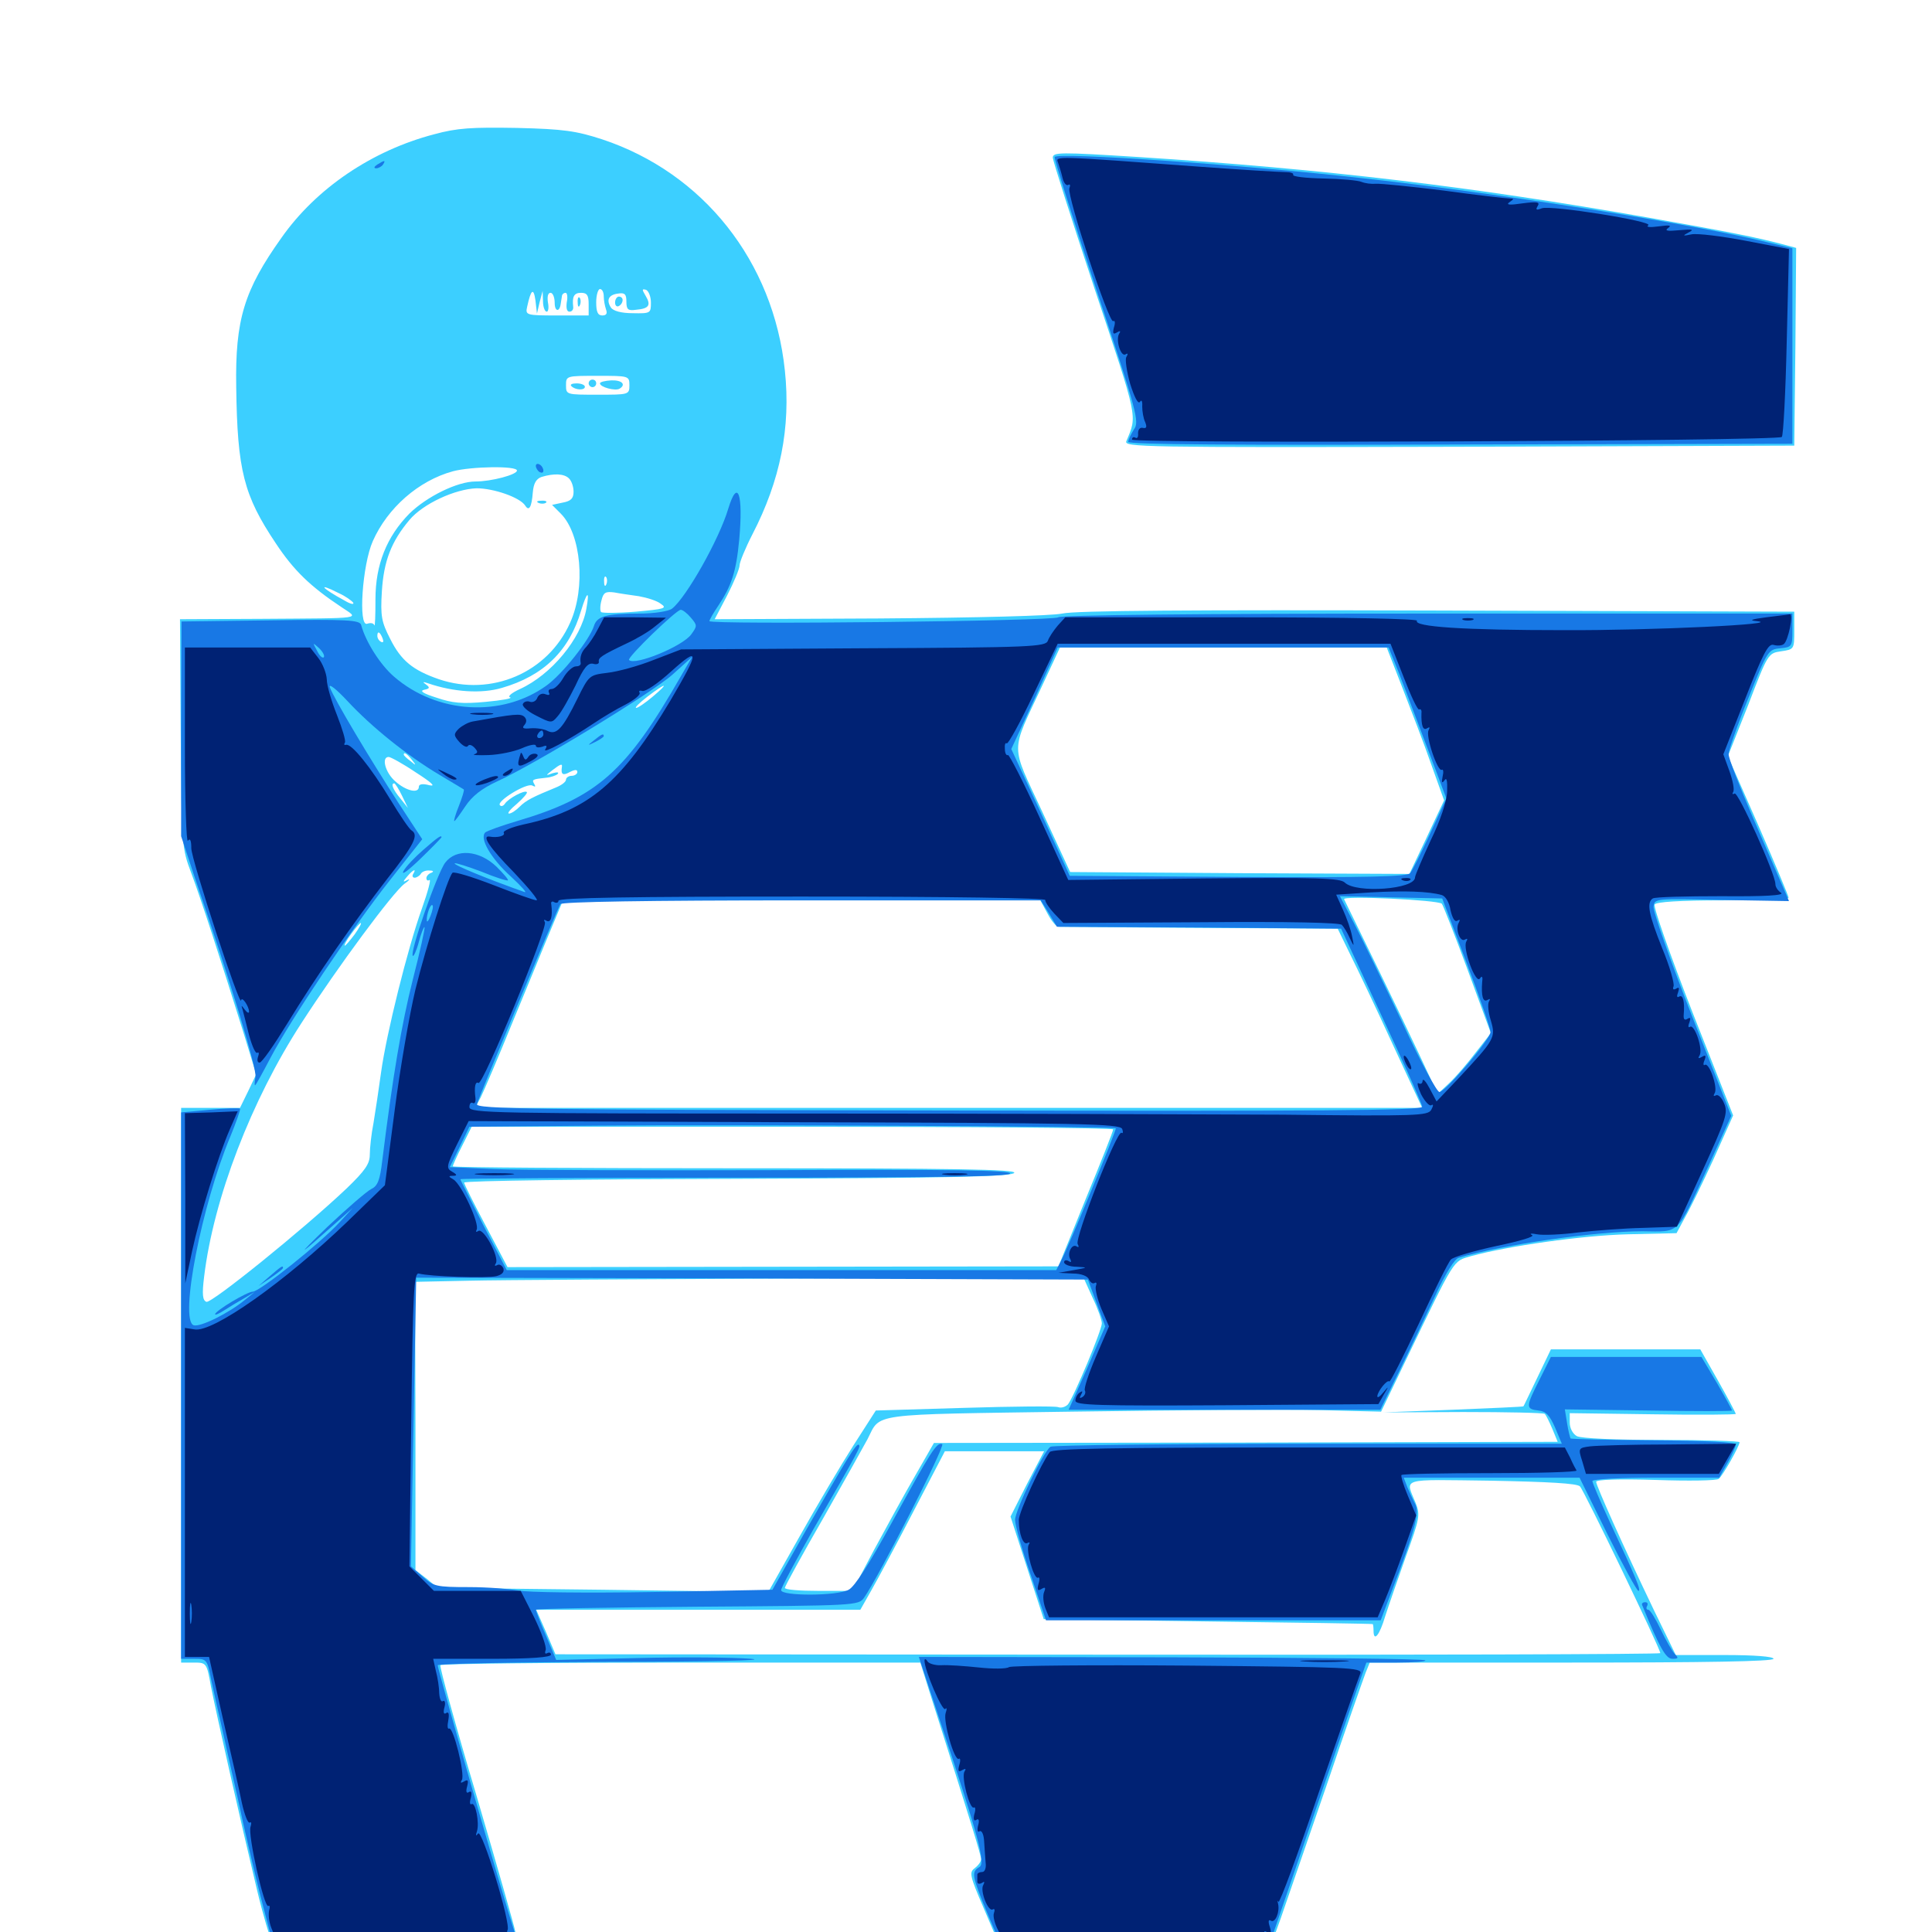 <svg xmlns="http://www.w3.org/2000/svg" viewBox="0 -1000 1000 1000">
	<path fill="#3ccfff" d="M224.609 -930.469C192.578 -922.07 163.672 -902.539 145.703 -876.953C126.367 -849.805 121.68 -834.57 122.266 -799.609C122.852 -756.445 126.172 -743.555 142.773 -718.75C151.953 -704.883 160.547 -696.484 176.758 -685.742C185.938 -679.492 189.844 -680.078 134.961 -679.688L93.164 -679.492L93.555 -620.312C93.945 -562.305 94.141 -560.938 99.023 -548.047C103.906 -534.961 113.867 -504.492 126.172 -465.039L132.617 -443.945L128.516 -435.352L124.219 -426.562H108.984H93.75V-283.008V-139.453H100.391C106.836 -139.453 107.031 -139.258 109.18 -127.148C111.914 -113.281 124.219 -58.594 133.008 -21.875C136.328 -8.008 139.844 3.516 140.625 4.102C141.602 4.688 170.508 5.273 205.078 5.664L267.969 6.055L266.797 0.195C266.211 -3.125 257.031 -35.156 246.484 -71.094C235.742 -107.031 227.539 -137.109 227.93 -138.086C228.32 -138.867 284.375 -139.453 352.539 -139.453H476.367L481.445 -123.242C502.734 -56.25 507.812 -39.648 507.812 -37.695C507.812 -36.328 506.25 -34.375 504.492 -33.008C501.562 -30.859 501.953 -29.102 509.18 -12.305L516.992 6.055L587.5 6.641L657.812 7.031L662.891 -7.031C665.625 -14.844 676.172 -45.508 686.328 -75C696.289 -104.492 705.664 -131.055 706.836 -134.18L708.984 -139.453H813.477C881.836 -139.453 917.969 -140.039 917.969 -141.406C917.969 -142.578 908.203 -143.359 892.578 -143.359H867.383L856.25 -166.211C840.039 -200 826.172 -231.055 826.172 -233.008C826.172 -234.18 838.086 -234.57 857.031 -233.984C873.828 -233.398 888.672 -233.594 889.648 -234.57C891.797 -236.328 900.391 -251.562 900.391 -253.516C900.391 -254.102 882.227 -254.688 860.156 -254.688C836.328 -254.688 818.555 -255.469 816.211 -256.641C814.062 -257.812 812.5 -260.742 812.5 -263.672V-268.555L855.469 -267.969C879.102 -267.578 898.438 -267.773 898.438 -268.164C898.438 -268.555 894.336 -276.367 889.258 -285.352L880.078 -301.562H841.406H802.734L795.703 -286.914C791.797 -278.906 788.672 -272.07 788.477 -272.07C788.281 -271.875 771.875 -271.094 751.953 -270.312L715.82 -268.945L757.227 -269.141C780.078 -269.141 799.023 -268.75 799.609 -268.164C800.195 -267.578 801.953 -264.062 803.516 -260.352L806.25 -253.711L644.922 -253.32L483.398 -253.125L473.438 -235.742C467.969 -226.367 458.594 -209.18 452.344 -197.656L441.211 -176.562H423.633C414.062 -176.562 406.25 -177.148 406.25 -178.125C406.25 -178.906 415.234 -195.312 426.367 -214.648C437.305 -233.984 447.461 -252.148 449.023 -255.078C456.055 -268.75 448.438 -267.773 555.078 -269.336C608.008 -270.117 665.625 -270.508 683.203 -270.117L714.844 -269.336L727.539 -295.703C753.516 -349.609 751.953 -347.07 761.328 -349.805C780.469 -355.078 818.945 -360.547 842.578 -361.133L867.773 -361.719L872.07 -369.727C874.609 -374.023 881.25 -387.695 886.914 -400L897.07 -422.656L875.977 -476.172C864.453 -505.664 855.664 -530.664 856.445 -531.836C857.227 -533.203 869.531 -533.984 891.797 -533.984C910.547 -533.984 925.781 -534.57 925.781 -535.352C925.781 -536.133 918.75 -552.93 910.156 -572.656L894.336 -608.594L904.883 -635.156C915.039 -661.719 915.234 -661.914 921.875 -662.891C928.711 -663.867 928.711 -664.062 928.711 -673.633V-683.398L744.141 -683.984C617.383 -684.375 556.445 -683.984 549.805 -682.422C543.945 -681.25 506.836 -680.273 455.078 -679.883L369.922 -679.492L376.367 -691.797C379.883 -698.633 382.812 -705.664 382.812 -707.422C382.812 -708.984 385.742 -716.211 389.453 -723.438C403.906 -751.367 409.375 -778.711 406.25 -808.203C400.391 -864.648 364.062 -910.547 311.523 -927.93C298.242 -932.227 291.797 -933.203 267.578 -933.789C244.141 -934.18 236.719 -933.789 224.609 -930.469ZM279.297 -843.555L280.859 -849.414L281.055 -844.141C281.055 -841.016 282.031 -838.672 283.008 -838.672C283.789 -838.672 284.18 -840.82 283.594 -843.555C283.203 -846.484 283.594 -848.438 284.961 -848.438C286.133 -848.438 287.109 -846.094 287.109 -843.164C287.109 -838.672 289.648 -838.281 290.234 -842.773C290.43 -843.75 290.625 -845.508 290.82 -846.484C290.82 -847.656 291.797 -848.438 292.773 -848.438C293.555 -848.438 293.945 -846.289 293.359 -843.555C292.969 -840.625 293.359 -838.672 294.727 -838.672C296.094 -838.672 296.875 -839.844 296.68 -841.211C296.094 -846.484 297.07 -848.438 300.781 -848.438C303.906 -848.438 304.688 -847.07 304.688 -842.578V-836.719H288.281C272.266 -836.719 271.875 -836.914 272.852 -841.211C274.805 -850.195 276.172 -851.367 277.148 -844.531L277.93 -837.695ZM312.5 -846.68C312.5 -844.531 313.086 -841.602 313.672 -839.844C314.453 -837.695 313.867 -836.719 311.719 -836.719C309.375 -836.719 308.594 -838.672 308.594 -843.555C308.594 -847.266 309.57 -850.391 310.547 -850.391C311.719 -850.391 312.5 -848.633 312.5 -846.68ZM336.914 -843.359C336.914 -837.891 336.719 -837.695 327.539 -837.891C321.484 -837.891 317.383 -839.062 316.211 -840.82C313.672 -844.727 315.039 -847.461 319.922 -848.047C323.438 -848.633 324.219 -847.656 324.219 -843.945C324.219 -839.844 325 -839.062 329.102 -839.648C335.938 -840.234 337.109 -841.992 334.18 -846.875C332.227 -850.195 332.227 -850.586 334.375 -850C335.742 -849.414 336.914 -846.484 336.914 -843.359ZM267.969 -841.602C266.797 -847.656 264.453 -849.414 262.891 -845.312C260.742 -839.844 261.719 -836.719 265.43 -836.719C268.164 -836.719 268.75 -837.891 267.969 -841.602ZM331.836 -842.773C332.812 -846.094 328.906 -849.219 327.148 -846.484C326.367 -845.117 326.953 -843.359 328.32 -842.383C329.883 -841.406 331.25 -841.602 331.836 -842.773ZM325.781 -800.586C325.781 -795.703 325.391 -795.703 309.375 -795.703C293.164 -795.703 292.969 -795.703 292.969 -800.586C292.969 -805.469 293.164 -805.469 309.375 -805.469C325.391 -805.469 325.781 -805.469 325.781 -800.586ZM267.578 -756.445C267.578 -754.297 254.297 -750.781 246.094 -750.781C236.719 -750.781 220.898 -742.969 211.914 -734.18C200.195 -722.266 194.336 -707.812 194.336 -689.844C194.336 -681.445 194.141 -675.391 193.75 -676.367C193.359 -677.539 191.797 -677.734 190.039 -677.148C185.352 -675.391 187.5 -707.617 192.969 -719.922C200.586 -737.109 216.602 -751.172 234.375 -756.055C243.945 -758.594 267.578 -758.984 267.578 -756.445ZM294.531 -752.344C295.898 -750.977 296.875 -748.047 296.875 -745.508C296.875 -741.992 295.508 -740.625 291.211 -739.844L285.742 -738.672L290.234 -734.18C300.781 -723.633 303.32 -695.898 295.117 -677.734C283.594 -651.758 254.297 -639.258 227.148 -648.438C213.672 -653.125 207.617 -658.008 201.953 -669.336C197.461 -678.125 196.875 -681.055 197.656 -693.945C198.633 -709.57 202.539 -719.727 211.914 -730.859C218.945 -739.258 235.547 -746.875 246.68 -747.266C255.469 -747.266 269.141 -742.578 271.875 -738.281C273.828 -735.156 275.195 -737.5 275.781 -745.117C276.172 -749.805 277.539 -752.148 280.273 -753.125C286.719 -755.078 291.992 -754.883 294.531 -752.344ZM313.867 -697.656C313.281 -696.094 312.695 -696.68 312.695 -698.828C312.5 -700.977 313.086 -702.148 313.672 -701.367C314.258 -700.781 314.453 -699.023 313.867 -697.656ZM175.391 -692.969C178.906 -691.406 182.031 -689.062 182.812 -688.086C183.398 -686.914 181.445 -687.305 178.516 -689.062C166.211 -695.703 163.867 -698.828 175.391 -692.969ZM330.664 -691.406C334.961 -690.625 340.039 -689.062 341.992 -687.5C345.508 -685.156 344.141 -684.766 329.102 -683.398C319.727 -682.617 311.719 -682.617 311.133 -683.203C310.547 -683.789 310.547 -686.523 311.328 -689.258C312.305 -693.359 313.477 -693.945 317.969 -693.359C320.898 -692.773 326.562 -691.992 330.664 -691.406ZM303.516 -684.961C300.781 -669.336 285.352 -650.781 269.141 -643.359C264.844 -641.406 262.5 -639.453 264.062 -639.062C265.43 -638.477 259.766 -637.5 251.367 -636.719C239.062 -635.547 233.984 -636.133 225.977 -638.867C219.141 -641.016 216.992 -642.383 219.531 -642.969C222.461 -643.555 222.656 -644.141 220.508 -645.703C218.555 -647.07 218.75 -647.266 221.68 -646.289C234.766 -641.797 249.219 -640.82 259.766 -643.945C281.445 -650.195 294.727 -663.281 300.781 -683.984C303.906 -694.141 305.273 -694.727 303.516 -684.961ZM198.047 -669.531C198.633 -667.969 198.438 -667.188 197.266 -667.773C196.094 -668.359 195.312 -669.727 195.312 -670.898C195.312 -673.633 196.68 -673.047 198.047 -669.531ZM725.977 -643.75C730.469 -632.227 737.305 -614.453 740.82 -604.297L747.461 -585.742L738.477 -566.602L729.492 -547.656L641.602 -548.047L553.906 -548.633L539.453 -579.883C522.852 -615.625 522.852 -609.57 539.258 -644.727L548.633 -664.844H633.203H717.773ZM337.891 -639.453C334.18 -636.328 330.273 -633.594 329.297 -633.594C328.32 -633.594 330.859 -636.133 335.156 -639.453C344.922 -646.875 346.68 -646.875 337.891 -639.453ZM213.086 -606.836C215.625 -603.711 215.43 -603.516 212.5 -606.055C210.547 -607.422 208.984 -608.984 208.984 -609.375C208.984 -610.938 210.547 -609.961 213.086 -606.836ZM215.234 -600.195C223.438 -594.922 225.781 -592.773 222.266 -593.555C218.75 -594.531 216.797 -594.141 216.797 -592.773C216.797 -589.062 210.156 -590.625 204.688 -595.508C199.414 -600 197.266 -608.203 201.172 -608.203C202.148 -608.203 208.594 -604.688 215.234 -600.195ZM283.203 -605.469C283.203 -605.859 282.422 -606.25 281.25 -606.25C280.273 -606.25 279.297 -605.273 279.297 -604.102C279.297 -603.125 280.273 -602.734 281.25 -603.32C282.422 -603.906 283.203 -604.883 283.203 -605.469ZM273.633 -600.391C279.688 -605.273 277.93 -605.273 270.508 -600.391C267.383 -598.242 265.625 -596.484 266.797 -596.484C268.164 -596.484 271.094 -598.242 273.633 -600.391ZM290.82 -602.93C290.234 -599.023 291.406 -598.438 294.922 -600.391C297.656 -601.758 298.828 -601.758 298.828 -600.391C298.828 -599.414 297.461 -598.438 295.898 -598.438C294.336 -598.438 292.969 -597.461 292.969 -596.484C292.969 -595.312 290.625 -593.555 287.695 -592.383C275.781 -587.5 272.266 -585.742 268.945 -582.422C266.992 -580.469 264.648 -578.906 263.477 -578.906C262.305 -578.906 264.258 -581.25 267.578 -583.984C270.898 -586.914 273.242 -589.648 272.656 -590.039C271.484 -591.211 263.086 -586.719 261.328 -583.984C260.547 -582.812 259.375 -582.422 258.789 -583.203C256.641 -585.156 272.852 -595.117 275.586 -593.359C277.148 -592.578 277.344 -592.773 276.562 -594.141C275.195 -596.484 275.391 -596.68 282.812 -597.461C285.156 -597.656 287.891 -598.633 288.672 -599.414C289.453 -600.391 288.281 -600.391 286.133 -599.805C282.227 -598.438 282.227 -598.438 285.938 -601.367C290.234 -604.688 291.211 -604.883 290.82 -602.93ZM208.008 -588.281L211.133 -581.836L207.227 -586.719C203.32 -591.406 202.148 -594.531 204.102 -594.531C204.492 -594.531 206.445 -591.602 208.008 -588.281ZM215.039 -577.539C212.5 -580.664 210.938 -581.641 210.938 -580.078C210.938 -579.688 212.5 -578.125 214.453 -576.758C217.383 -574.219 217.578 -574.414 215.039 -577.539ZM213.867 -547.656C213.281 -546.68 213.477 -545.703 214.648 -545.703C215.625 -545.703 217.188 -546.68 217.773 -547.656C218.359 -548.828 220.508 -549.609 222.266 -549.414C224.414 -549.414 224.609 -548.828 223.242 -548.242C221.875 -547.852 220.703 -546.484 220.703 -545.508C220.703 -544.336 221.484 -543.945 222.266 -544.531C223.242 -545.117 221.484 -538.477 218.359 -529.688C210.938 -508.984 200 -464.844 197.266 -445.117C196.094 -436.523 194.336 -424.805 193.359 -418.945C192.188 -413.086 191.406 -405.664 191.406 -402.344C191.406 -397.656 189.062 -394.141 179.297 -384.766C157.031 -363.672 109.375 -325.195 106.836 -326.172C104.883 -326.953 104.492 -329.883 105.664 -339.258C110.547 -379.688 130.078 -430.469 156.055 -470.508C175 -499.805 203.32 -538.086 209.375 -542.578C211.914 -544.336 212.5 -545.312 210.938 -544.531C208.398 -543.164 208.398 -543.555 210.742 -546.289C213.672 -549.805 215.82 -550.781 213.867 -547.656ZM746.289 -532.227C746.875 -531.641 752.93 -516.211 759.57 -498.242L771.68 -465.234L763.867 -455.273C759.57 -449.609 753.516 -442.578 750.195 -439.453L744.141 -433.789L734.18 -455.078C726.562 -471.289 702.93 -519.922 695.703 -534.57C694.727 -536.523 744.531 -534.18 746.289 -532.227ZM542.188 -527.148C544.141 -523.438 546.68 -520.312 547.852 -520.312C548.828 -520.312 581.836 -519.922 621.094 -519.727L692.383 -519.336L699.023 -505.664C702.734 -498.242 712.695 -477.344 720.898 -459.375L736.133 -426.562H491.016H245.898L248.828 -432.031C250.391 -435.156 258.008 -452.93 265.625 -471.68C273.438 -490.43 282.227 -512.109 285.547 -519.922L291.406 -533.984H414.844H538.477ZM183.594 -516.406C181.25 -513.281 178.906 -510.547 178.516 -510.547C177.93 -510.547 179.297 -513.281 181.641 -516.406C183.984 -519.727 186.328 -522.266 186.719 -522.266C187.305 -522.266 185.938 -519.727 183.594 -516.406ZM576.172 -415.43C576.172 -414.453 569.727 -398.242 561.914 -379.297L547.852 -344.531L405.273 -344.336L262.695 -344.141L251.562 -365.234C245.312 -376.953 240.234 -387.109 240.234 -387.891C240.234 -388.867 304.102 -389.648 382.227 -389.844C493.555 -390.234 524.219 -391.016 525 -392.969C525.586 -394.727 495.703 -395.312 380.078 -395.312C300 -395.312 234.375 -395.703 234.375 -396.289C234.375 -396.875 236.523 -401.758 239.258 -407.031L244.141 -416.797H410.156C501.562 -416.797 576.172 -416.211 576.172 -415.43ZM565.43 -328.516C568.164 -322.852 570.312 -316.797 570.312 -315.039C570.312 -311.523 555.859 -276.953 552.734 -273.047C551.367 -271.68 549.219 -271.094 547.656 -271.68C546.094 -272.266 524.219 -272.07 499.023 -271.289L453.32 -269.922L441.797 -251.953C435.547 -242.188 423.047 -221.094 414.062 -205.078L397.656 -175.977L312.109 -177.148L226.562 -178.125L220.898 -182.812L215.039 -187.305V-261.914L214.844 -336.523L242.773 -337.109C258.008 -337.5 335.742 -337.891 415.625 -338.281L560.742 -338.867ZM531.641 -232.031L523.047 -215.039L531.641 -188.477L540.234 -161.914L625 -160.742C671.68 -160.156 710.156 -159.57 710.547 -159.375C710.742 -159.18 710.938 -157.617 710.938 -156.055C710.938 -149.805 714.062 -153.516 716.992 -163.477C718.75 -168.945 723.633 -183.008 727.734 -194.531C734.766 -213.867 735.156 -215.82 732.812 -221.875C727.344 -235.352 723.828 -234.18 771.875 -233.594C801.367 -233.008 816.211 -232.227 817.773 -230.664C819.922 -228.516 859.375 -146.68 859.375 -144.336C859.375 -143.75 730.664 -143.359 573.438 -143.555L287.5 -143.75L282.617 -155.273L277.539 -166.797H361.523H445.312L451.172 -177.148C454.297 -182.617 464.258 -201.172 473.047 -218.164L489.062 -248.828H514.648H540.43ZM299.023 -843.359C299.023 -841.211 299.609 -840.625 300.195 -842.188C300.781 -843.555 300.586 -845.312 300 -845.898C299.414 -846.68 298.828 -845.508 299.023 -843.359ZM318.359 -843.359C318.359 -841.797 319.336 -841.016 320.312 -841.602C321.484 -842.188 322.266 -843.555 322.266 -844.727C322.266 -845.703 321.484 -846.484 320.312 -846.484C319.336 -846.484 318.359 -845.117 318.359 -843.359ZM304.688 -801.562C304.688 -800.586 305.664 -799.609 306.641 -799.609C307.812 -799.609 308.594 -800.586 308.594 -801.562C308.594 -802.734 307.812 -803.516 306.641 -803.516C305.664 -803.516 304.688 -802.734 304.688 -801.562ZM310.547 -801.562C310.547 -799.609 318.555 -797.461 320.703 -798.828C324.219 -800.977 321.875 -803.32 316.406 -803.125C313.281 -802.93 310.547 -802.344 310.547 -801.562ZM295.703 -800.195C294.922 -800.977 296.094 -801.562 298.438 -801.562C300.781 -801.562 302.734 -800.781 302.734 -799.805C302.734 -797.852 297.656 -798.047 295.703 -800.195ZM278.906 -739.648C277.344 -740.234 277.93 -740.82 280.078 -740.82C282.227 -741.016 283.398 -740.43 282.617 -739.844C282.031 -739.258 280.273 -739.062 278.906 -739.648ZM544.922 -918.359C544.922 -916.992 554.688 -886.328 566.602 -850.391C589.258 -782.422 588.672 -785.156 583.008 -771.68C581.641 -768.555 590.234 -768.359 755.078 -768.75L928.711 -769.336L929.297 -820.508L929.688 -871.68L922.461 -873.633C908.984 -877.148 897.656 -879.492 853.516 -887.305C762.5 -903.32 686.133 -912.5 588.867 -918.75C548.633 -921.289 544.922 -921.289 544.922 -918.359Z"/>
	<path fill="#1878e5" d="M545.898 -918.75C545.508 -917.969 555.273 -887.109 567.578 -849.805C588.672 -786.133 589.844 -781.641 586.914 -777.734C585.352 -775.195 583.984 -772.461 583.984 -771.289C583.984 -769.922 639.258 -769.531 755.859 -769.922L927.734 -770.312V-820.898V-871.484L915.625 -874.414C878.125 -883.789 776.172 -900 704.688 -907.812C644.336 -914.648 547.461 -921.289 545.898 -918.75ZM195.312 -914.844C193.555 -913.672 193.359 -912.891 194.727 -912.891C195.898 -912.891 197.656 -913.867 198.242 -914.844C199.805 -917.188 199.023 -917.188 195.312 -914.844ZM277.344 -758.789C277.344 -757.812 278.32 -756.25 279.297 -755.664C280.469 -755.078 281.25 -755.273 281.25 -756.445C281.25 -757.422 280.469 -758.984 279.297 -759.57C278.32 -760.156 277.344 -759.961 277.344 -758.789ZM376.953 -736.719C372.266 -720.898 355.273 -690.82 347.852 -684.961C346.094 -683.594 338.672 -682.422 331.055 -682.422C313.672 -682.422 308.984 -681.055 307.422 -675.977C305.078 -668.75 291.211 -651.172 282.812 -645.117C259.766 -628.516 226.172 -630.469 203.906 -649.805C196.875 -655.859 189.258 -667.773 186.914 -676.562C186.133 -679.102 179.492 -679.492 140.039 -678.906L93.945 -678.32L93.75 -622.852V-567.188L101.367 -544.141C119.922 -490.039 133.008 -446.68 132.227 -442.578C131.836 -440.234 131.641 -438.281 132.031 -438.281C132.422 -438.281 135.938 -444.727 140.039 -452.539C150.586 -472.461 182.031 -519.336 201.758 -544.336L218.555 -565.625L206.25 -584.375C191.797 -606.641 172.656 -638.672 170.703 -644.336C170.117 -646.484 174.219 -643.164 179.883 -637.109C192.383 -623.633 210.938 -608.789 227.344 -599.023C233.984 -595.117 239.648 -591.602 240.039 -591.406C240.43 -591.016 239.258 -587.305 237.5 -582.812C235.742 -578.516 234.766 -575 235.156 -575C235.547 -575 238.086 -578.516 240.82 -582.617C244.336 -587.891 249.219 -591.797 257.227 -595.508C276.562 -604.297 337.891 -641.602 348.242 -650.977L358.203 -659.961L352.539 -650.195C324.023 -600.391 309.18 -587.305 267.578 -575C259.57 -572.656 252.148 -569.922 251.172 -569.141C248.047 -566.016 254.102 -555.664 264.453 -546.289C269.922 -541.211 273.047 -537.695 271.484 -538.281C253.125 -544.727 234.57 -552.344 235.352 -553.125C235.742 -553.516 241.992 -551.562 249.219 -548.828C256.25 -545.898 262.5 -543.945 262.891 -544.336C263.281 -544.727 260.547 -547.852 257.031 -551.367C248.047 -559.961 236.133 -560.938 230.469 -553.516C226.367 -548.242 211.914 -506.836 213.672 -505.273C214.062 -504.688 215.625 -508.008 216.797 -512.5C217.969 -516.992 219.336 -520.312 219.727 -520.117C220.117 -519.727 217.383 -507.422 213.672 -492.969C207.812 -469.727 203.32 -443.164 197.852 -399.219C196.68 -389.258 195.508 -386.133 192.188 -384.57C189.844 -383.398 179.688 -374.609 169.531 -365.039C152.344 -348.438 154.102 -349.414 173.828 -366.992L182.617 -374.805L175.781 -367.383C166.016 -356.641 134.375 -331.445 130.859 -331.445C127.93 -331.445 111.328 -321.484 111.328 -319.727C111.328 -319.141 113.477 -320.117 116.211 -321.875C118.945 -323.633 123.438 -326.367 126.562 -328.125L131.836 -331.25L126.953 -327.344C118.555 -320.312 103.516 -312.891 100.195 -314.062C92.773 -316.992 104.492 -376.562 119.141 -411.523C122.266 -419.141 124.609 -425.781 124.219 -426.172C123.633 -426.562 116.602 -426.367 108.594 -425.586L93.75 -424.219V-282.812V-141.406H100.391C107.031 -141.406 107.227 -141.211 109.375 -130.273C110.742 -124.023 113.477 -111.523 115.625 -102.344C117.578 -93.164 122.461 -72.266 125.977 -55.859C129.688 -39.453 134.57 -19.141 136.914 -10.547L141.016 5.078H204.492C263.867 5.078 267.773 4.883 266.797 1.562C259.18 -22.07 226.562 -135.742 226.562 -138.086C226.562 -138.867 266.797 -139.648 316.016 -139.844C368.555 -139.844 398.438 -140.625 388.672 -141.406C379.492 -142.188 353.125 -142.383 330.078 -141.797L287.891 -140.82L282.617 -153.32C279.688 -160.156 277.344 -166.211 277.344 -166.797C277.344 -167.383 314.844 -167.969 360.938 -168.359C443.164 -168.945 444.336 -168.945 447.266 -173.047C454.688 -183.594 489.453 -251.758 487.695 -252.539C484.766 -253.516 482.227 -249.414 461.719 -212.109C450 -190.625 442.383 -178.711 439.258 -177.148C433.203 -173.828 404.297 -173.828 404.297 -176.953C404.297 -178.125 411.914 -192.383 421.094 -208.594C445.508 -250.977 445.508 -251.172 444.531 -252.148C443.359 -253.32 438.281 -244.922 416.992 -207.617L399.805 -177.148L337.891 -175.977C303.516 -175.391 272.461 -175.781 268.359 -176.758C264.062 -177.539 252.539 -178.516 242.773 -178.516C225.781 -178.516 224.219 -178.906 218.75 -183.984L212.695 -189.258L214.062 -264.062L215.43 -338.672L389.258 -338.281L563.086 -337.695L567.578 -325.586L572.07 -313.477L562.695 -291.797L553.125 -270.312H633.789H714.453L724.219 -290.234C729.688 -301.367 737.891 -318.75 742.773 -329.102C748.242 -341.016 752.93 -348.438 755.078 -349.023C778.32 -355.859 826.172 -362.695 850 -362.695C870.117 -362.5 867.383 -359.961 884.375 -396.68L896.094 -422.461L875.586 -474.609C864.453 -503.125 855.469 -528.516 855.859 -530.859C856.445 -534.961 857.031 -534.961 891.211 -534.18L925.977 -533.594L923.242 -540.039C921.68 -543.75 914.453 -560.156 907.422 -576.562C900.391 -592.969 894.531 -607.812 894.727 -609.766C894.727 -611.523 899.219 -624.609 904.883 -638.477C914.844 -663.281 915.234 -663.867 921.484 -664.453C927.539 -665.039 927.734 -665.43 927.734 -673.828V-682.422H738.672C619.141 -682.422 548.828 -681.641 547.656 -680.469C545.703 -678.516 367.188 -676.562 367.188 -678.516C367.188 -679.102 369.141 -682.617 371.68 -686.328C378.711 -696.875 381.055 -704.102 382.617 -720.703C384.766 -744.336 381.836 -752.734 376.953 -736.719ZM357.617 -680.273C360.938 -676.367 360.938 -675.977 357.812 -671.68C353.32 -665.43 328.516 -655.273 325.586 -658.398C324.414 -659.57 349.805 -684.18 352.344 -684.375C353.32 -684.375 355.664 -682.617 357.617 -680.273ZM369.141 -672.656C371.68 -674.414 371.68 -674.609 368.945 -674.609C365.82 -674.609 357.812 -669.531 359.375 -668.359C359.961 -667.969 372.656 -668.164 387.695 -668.75L415.039 -669.922L390.625 -670.312C374.023 -670.703 367.188 -671.289 369.141 -672.656ZM477.148 -669.336C482.617 -669.727 478.125 -669.922 466.797 -669.922C455.469 -669.922 450.977 -669.727 456.641 -669.336C462.109 -668.945 471.484 -668.945 477.148 -669.336ZM167.578 -659.766C166.797 -659.18 165.234 -660.742 164.062 -663.281C161.719 -667.578 161.719 -667.578 165.234 -664.453C167.188 -662.5 168.164 -660.547 167.578 -659.766ZM721.68 -657.617C723.438 -653.516 730.078 -635.938 736.719 -618.359L748.633 -586.719L740.234 -568.555C735.742 -558.789 731.055 -549.414 729.883 -548.047C728.516 -546.289 709.18 -545.703 640.82 -546.094L553.711 -546.68L538.672 -579.492L523.438 -612.305L535.547 -638.477L547.461 -664.844H633.008H718.75ZM758.984 -501.953C765.82 -483.984 771.484 -467.578 771.484 -465.82C771.484 -462.305 749.023 -435.742 745.117 -434.766C743.945 -434.375 735.352 -450.195 725.781 -470.898C716.211 -491.016 705.078 -514.062 700.977 -521.875L693.555 -536.133L719.922 -535.547L746.484 -534.961ZM542.969 -527.148L547.07 -520.312L620.703 -519.922L694.141 -519.336L715.039 -474.414C726.562 -449.805 736.133 -428.516 736.133 -427.148C736.328 -425.195 682.617 -424.805 491.016 -425.195C274.219 -425.586 246.094 -425.977 246.875 -428.516C248.242 -433.203 288.672 -529.883 290.039 -532.031C290.82 -533.203 334.766 -533.984 415.039 -533.984H538.672ZM222.852 -525.977C221.875 -523.438 220.898 -522.266 220.898 -523.633C220.703 -526.562 222.852 -532.422 223.828 -531.445C224.414 -531.055 223.828 -528.516 222.852 -525.977ZM577.539 -416.016C578.125 -415.43 552.344 -352.93 549.023 -347.07L546.68 -342.578H404.492H262.305L250.195 -365.82C243.75 -378.516 238.281 -389.258 238.281 -389.648C238.281 -390.039 302.148 -390.43 380.273 -390.43C484.375 -390.43 522.266 -391.016 522.852 -392.578C523.438 -394.336 491.797 -394.727 400.977 -394.336C333.594 -394.141 268.164 -394.336 255.469 -394.922L232.812 -395.898L237.891 -406.25L242.969 -416.797L310.547 -417.383C372.461 -417.969 576.562 -416.992 577.539 -416.016ZM307.422 -616.797C303.906 -614.062 303.906 -613.867 308.203 -616.016C310.547 -617.188 312.5 -618.555 312.5 -618.945C312.5 -620.508 311.523 -620.117 307.422 -616.797ZM219.141 -560.156C214.648 -556.25 209.961 -551.367 208.789 -549.023C207.617 -546.68 211.523 -549.609 217.578 -555.469C223.633 -561.328 228.516 -566.406 228.516 -566.602C228.516 -567.969 226.758 -566.797 219.141 -560.156ZM139.648 -339.453L133.789 -334.375L140.234 -338.672C143.555 -341.016 146.484 -343.164 146.484 -343.75C146.484 -345.117 145.703 -344.727 139.648 -339.453ZM796.875 -285.938C789.648 -271.68 789.648 -270.703 796.289 -269.922C800.195 -269.531 802.148 -267.383 804.883 -261.133L808.398 -252.734H677.148C604.883 -252.734 544.922 -251.953 543.75 -251.172C540.234 -249.023 525.391 -218.164 525.391 -213.281C525.391 -210.742 528.906 -198.047 533.398 -185.156L541.406 -161.328H628.125H714.648L720.703 -177.344C732.227 -207.227 734.766 -216.992 732.617 -221.289C731.445 -223.438 729.688 -227.344 728.516 -230.078L726.562 -235.156H772.07H817.578L832.031 -205.859C840.039 -189.844 847.266 -176.562 848.047 -176.562C849.609 -176.562 846.875 -183.203 833.203 -212.305C828.32 -222.852 824.219 -232.422 824.219 -233.398C824.219 -234.375 838.086 -235.156 857.031 -235.156H889.844L894.141 -242.773C896.484 -246.875 898.438 -251.172 898.438 -252.344C898.438 -253.516 883.008 -254.297 856.055 -254.492C832.617 -254.688 813.281 -255.078 812.891 -255.469C812.695 -255.859 811.719 -259.375 811.133 -263.281L809.961 -270.508L853.32 -269.922C876.953 -269.531 896.484 -269.531 896.484 -269.922C896.484 -270.312 892.969 -276.758 888.672 -284.18L880.664 -297.656H841.797H802.734ZM850 -169.141C859.18 -146.68 862.305 -141.406 865.625 -141.406C868.75 -141.406 868.945 -141.797 866.797 -143.945C865.43 -145.508 862.109 -151.172 859.57 -156.641C856.836 -162.305 854.102 -166.797 853.125 -166.797C852.148 -166.797 851.953 -167.773 852.539 -168.75C853.125 -169.922 852.734 -170.703 851.562 -170.703C850.195 -170.703 849.609 -169.922 850 -169.141ZM485.938 -111.133C506.641 -49.023 510.352 -35.352 506.836 -33.594C502.734 -31.055 502.93 -29.297 510.938 -9.961L518.164 7.031L587.695 6.641L657.227 6.055L676.953 -51.562C687.891 -83.203 699.023 -116.016 701.953 -124.414L707.227 -139.453H723.047C731.836 -139.453 738.477 -140.039 737.695 -140.625C737.109 -141.406 677.734 -141.992 606.055 -142.188L475.586 -142.383Z"/>
	<path fill="#002274" d="M547.656 -915.82C548.242 -914.062 549.414 -910.352 550 -907.812C550.586 -905.273 551.953 -903.711 552.93 -904.297C553.906 -904.883 554.102 -904.102 553.516 -902.539C552.148 -898.828 574.023 -832.422 576.172 -833.789C577.148 -834.375 577.344 -832.812 576.562 -830.469C575.781 -827.344 576.172 -826.758 578.125 -827.93C579.688 -828.906 580.273 -828.711 579.297 -827.344C577.344 -824.219 580.078 -815.039 582.617 -816.602C583.789 -817.383 583.984 -816.797 583.008 -815.234C582.227 -814.062 583.203 -807.617 584.961 -801.367C587.109 -794.531 589.062 -790.625 590.039 -791.992C590.82 -793.359 591.406 -792.383 591.211 -789.648C591.211 -787.109 591.797 -783.398 592.773 -781.445C593.75 -778.906 593.359 -778.125 591.602 -778.516C590.039 -778.906 589.062 -777.734 589.062 -775.781C589.258 -773.828 588.672 -772.852 587.695 -773.438C586.719 -774.023 585.938 -773.633 585.938 -772.461C585.938 -770.312 919.922 -771.68 922.266 -773.828C923.047 -774.609 924.219 -796.68 924.805 -823.047L925.977 -871.094L903.516 -875.391C891.211 -877.734 878.516 -879.297 875.586 -878.711C870.898 -877.734 870.703 -877.93 874.023 -879.688C877.148 -881.25 875.977 -881.445 869.336 -880.859C863.086 -880.273 861.328 -880.469 863.477 -882.031C865.43 -883.398 864.062 -883.594 858.398 -882.812C854.102 -882.227 851.758 -882.422 853.125 -883.398C856.445 -885.352 802.734 -893.945 798.047 -892.188C795.117 -891.016 794.727 -891.406 795.898 -893.359C797.266 -895.508 795.508 -895.703 787.891 -894.727C781.445 -893.75 779.297 -893.945 781.25 -895.312C783.789 -897.07 783.789 -897.266 781.25 -897.266C779.688 -897.266 764.258 -899.023 747.266 -901.367C730.078 -903.516 714.258 -905.078 712.109 -904.883C709.766 -904.688 706.641 -905.078 704.688 -905.859C702.93 -906.641 694.141 -907.422 684.961 -907.617C675.781 -907.812 668.75 -908.594 669.336 -909.57C669.727 -910.352 667.969 -910.938 665.039 -910.938C662.305 -910.938 642.773 -912.109 621.484 -913.672C544.531 -919.336 546.289 -919.336 547.656 -915.82ZM555.273 -915.43C556.445 -916.016 555.469 -916.406 552.734 -916.406C550 -916.406 549.023 -916.016 550.391 -915.43C551.562 -915.039 553.906 -915.039 555.273 -915.43ZM914.062 -680.469C906.445 -679.492 905.078 -678.906 909.18 -678.516C924.219 -676.953 854.883 -673.633 809.57 -673.828C757.031 -673.828 731.641 -675.586 733.398 -678.711C734.18 -679.688 698.242 -680.469 642.969 -680.469H551.367L547.461 -676.172C545.312 -673.633 542.969 -670.117 542.383 -668.359C541.211 -665.234 534.18 -664.844 446.875 -664.453L352.539 -663.867L338.281 -658.398C330.469 -655.273 319.727 -652.344 314.453 -651.758C305.078 -650.586 304.883 -650.586 298.828 -638.281C291.211 -622.852 288.086 -619.336 283.398 -621.68C281.641 -622.656 277.734 -623.242 274.805 -623.047C270.898 -622.656 269.922 -623.047 271.484 -624.805C272.656 -626.172 272.656 -627.734 271.484 -628.906C269.531 -630.859 266.211 -630.469 244.727 -626.562C242.383 -626.172 239.258 -624.414 237.5 -622.852C234.766 -620.117 234.766 -619.336 237.695 -616.016C239.648 -613.867 241.602 -612.891 242.188 -613.867C242.773 -614.844 244.141 -614.453 245.508 -613.086C247.461 -610.938 247.461 -610.352 245.508 -609.57C244.141 -609.18 247.656 -608.984 252.93 -609.18C258.398 -609.375 266.016 -610.938 270.117 -612.695C274.023 -614.453 277.344 -615.039 277.344 -614.062C277.344 -613.086 278.711 -612.891 280.664 -613.477C283.008 -614.453 283.398 -614.062 282.227 -612.109C280.664 -609.57 294.141 -616.797 307.617 -625.781C311.914 -628.711 319.141 -633.008 323.828 -635.352C328.32 -637.695 331.641 -640.43 331.055 -641.406C330.469 -642.383 331.055 -642.773 332.422 -642.383C333.984 -641.797 340.625 -646.289 347.461 -652.539C362.305 -665.82 362.109 -663.086 347.07 -637.5C321.484 -594.727 304.688 -580.469 270.898 -573.242C264.844 -571.875 260.156 -569.922 260.742 -568.945C261.719 -567.383 257.617 -566.211 253.32 -566.992C249.219 -567.578 253.32 -561.328 266.016 -548.438C273.633 -540.43 278.906 -533.984 277.734 -533.984C276.562 -533.984 266.602 -537.5 255.664 -541.797C244.531 -546.094 234.961 -549.023 234.18 -548.242C231.641 -545.312 220.898 -511.523 215.039 -487.891C211.914 -474.805 207.031 -446.68 204.297 -425.391L199.219 -386.523L179.688 -367.578C147.656 -336.719 109.961 -309.961 100.586 -311.914L95.703 -312.695V-227.539V-142.383H101.953H108.203L115.43 -110.156C119.531 -92.383 124.023 -72.852 125.195 -66.797C126.562 -60.742 128.32 -56.055 129.297 -56.641C130.078 -57.227 130.273 -56.25 129.688 -54.492C128.125 -50.781 136.719 -12.305 138.867 -13.477C139.648 -14.062 139.844 -12.891 139.258 -10.938C138.867 -8.984 139.258 -5.078 140.43 -2.148L142.578 3.125L204.492 2.93C238.672 2.93 265.43 2.344 264.062 1.758C262.891 1.367 262.109 0 262.695 -0.977C264.648 -3.906 249.414 -53.711 247.461 -50.977C246.289 -49.414 246.094 -49.805 246.875 -52.148C248.242 -56.445 246.094 -67.383 244.141 -66.211C243.164 -65.625 242.969 -67.188 243.75 -69.531C244.336 -72.07 243.945 -73.242 242.773 -72.461C241.406 -71.484 241.016 -72.656 241.797 -75.391C242.578 -78.516 242.188 -79.102 240.234 -77.93C238.477 -76.953 238.086 -77.148 239.062 -78.711C240.82 -81.445 234.57 -106.641 232.422 -105.273C231.641 -104.883 231.445 -106.641 232.031 -109.57C232.617 -112.891 232.227 -114.258 230.859 -113.281C229.688 -112.5 229.297 -113.672 230.078 -116.406C230.664 -118.555 230.273 -120.117 229.297 -119.531C228.32 -118.75 227.539 -120.703 227.344 -123.438C227.344 -126.367 226.562 -131.641 225.586 -135.156L224.219 -141.406H254.688C274.805 -141.406 285.156 -142.188 285.156 -143.555C285.156 -144.531 284.375 -144.922 283.203 -144.336C282.227 -143.75 281.836 -144.336 282.422 -145.898C283.008 -147.461 280.273 -155.078 276.562 -162.695L269.531 -176.562H247.07H224.609L218.164 -183.008L211.914 -189.258L212.891 -265.43C213.672 -331.836 214.258 -341.406 216.797 -340.82C222.266 -339.258 251.953 -338.281 256.836 -339.453C259.961 -340.234 261.133 -341.602 260.547 -343.555C259.766 -345.117 258.398 -345.898 257.227 -345.117C256.055 -344.531 255.859 -344.922 256.641 -346.094C258.594 -349.219 250.391 -364.453 247.656 -362.891C246.484 -362.109 246.094 -362.305 246.68 -363.477C248.438 -366.406 238.867 -386.914 234.766 -389.453C232.031 -391.016 232.031 -391.406 234.375 -391.406C236.719 -391.406 236.719 -391.992 233.984 -393.555C230.859 -395.312 231.055 -396.484 236.523 -407.617L242.578 -419.727L411.133 -419.141C560.742 -418.75 579.883 -418.359 580.859 -415.625C581.445 -414.062 581.25 -413.086 580.469 -413.672C578.125 -415.039 556.055 -358.789 557.812 -356.055C558.594 -354.688 558.398 -354.102 557.227 -354.883C554.688 -356.445 552.148 -350.977 554.102 -348.047C554.688 -346.68 554.297 -346.484 553.125 -347.266C551.758 -348.047 550.781 -347.656 550.781 -346.68C550.781 -345.508 553.711 -344.336 557.227 -344.336C563.281 -343.945 563.281 -343.945 555.664 -342.578L547.852 -341.211L555.273 -340.82C559.766 -340.82 563.086 -339.453 563.672 -337.695C564.453 -336.133 565.625 -335.352 566.602 -335.938C567.578 -336.523 567.773 -335.742 567.188 -334.18C566.797 -332.812 567.969 -327.539 570.117 -322.461L574.023 -313.477L567.188 -297.656C563.477 -289.062 560.938 -281.25 561.523 -280.273C562.109 -279.297 561.523 -277.734 560.352 -276.953C558.789 -275.977 558.594 -276.367 559.57 -278.125C560.547 -279.883 560.352 -280.273 558.984 -279.297C557.617 -278.516 556.641 -276.562 556.641 -275C556.641 -272.656 567.578 -272.266 634.961 -272.656L713.477 -273.242L716.211 -278.125C718.945 -282.617 718.945 -282.812 716.016 -279.297C714.258 -277.148 712.891 -276.172 712.891 -277.344C713.086 -279.883 717.969 -286.133 719.141 -284.961C719.531 -284.375 726.367 -297.852 734.375 -314.844C742.188 -331.641 749.609 -346.68 750.977 -348.047C752.148 -349.414 762.891 -352.539 774.609 -355.078C786.719 -357.617 794.727 -359.961 792.969 -360.742C791.406 -361.523 792.578 -361.719 795.508 -361.133C798.438 -360.547 808.203 -360.938 816.992 -362.109C825.781 -363.086 840.82 -364.258 850.586 -364.453L867.969 -365.039L881.25 -394.141C893.359 -420.703 894.531 -424.023 892.383 -428.906C891.211 -431.836 889.258 -433.789 888.086 -433.008C886.914 -432.422 886.719 -432.812 887.5 -434.18C889.258 -436.914 884.766 -450.195 882.422 -448.828C881.641 -448.242 881.445 -449.414 882.227 -451.172C883.203 -453.711 882.812 -454.102 880.859 -452.93C879.102 -451.953 878.711 -452.148 879.688 -453.711C881.641 -456.641 877.148 -469.922 874.805 -468.555C873.828 -467.773 873.633 -468.945 874.414 -470.703C875.195 -473.047 875 -473.633 873.438 -472.656C871.875 -471.68 871.289 -472.461 871.484 -474.805C872.07 -481.641 871.094 -485.352 869.141 -484.18C867.969 -483.398 867.773 -484.375 868.555 -486.328C869.336 -488.672 869.141 -489.258 867.578 -488.281C866.211 -487.5 865.625 -487.891 866.211 -489.453C866.797 -490.82 864.258 -499.805 860.352 -509.18C853.32 -526.758 852.148 -532.812 855.469 -534.961C856.641 -535.742 872.656 -536.133 891.211 -536.133C913.281 -535.938 923.828 -536.523 921.875 -537.891C920.312 -538.867 918.945 -540.82 918.945 -542.383C918.945 -547.656 899.609 -590.43 897.852 -589.258C896.68 -588.672 896.484 -589.062 897.07 -590.039C897.852 -591.211 896.875 -596.094 895.117 -600.977L891.992 -609.57L903.32 -638.281C912.5 -661.719 915.234 -666.992 917.969 -666.211C919.922 -665.625 922.266 -665.82 923.242 -666.602C925.586 -668.164 928.516 -682.617 926.367 -682.031C925.586 -681.836 919.922 -681.25 914.062 -680.469ZM726.562 -649.414C730.273 -639.844 733.789 -632.227 734.57 -632.812C735.352 -633.203 735.938 -632.422 735.742 -631.055C735.547 -624.414 736.523 -621.68 738.672 -623.047C740.039 -623.828 740.234 -623.633 739.453 -622.07C737.695 -619.336 744.141 -600.195 746.289 -601.562C747.07 -601.953 747.266 -600.391 746.68 -598.047C746.094 -594.922 746.289 -594.336 747.656 -596.094C748.828 -597.852 749.219 -595.898 749.023 -590.234C748.828 -585.156 745.508 -575.195 740.43 -564.844C736.133 -555.469 732.422 -546.875 732.422 -545.898C732.422 -539.648 701.953 -537.5 696.094 -543.164C693.75 -545.508 681.836 -545.898 623.242 -545.312L552.93 -544.531L537.891 -577.344C529.688 -595.312 522.266 -609.766 521.68 -609.18C520.898 -608.789 520.117 -610.156 520.117 -612.305C519.922 -614.453 520.312 -615.82 521.094 -615.234C521.875 -614.844 528.125 -626.172 534.961 -640.625L547.461 -666.797H633.594H719.727ZM281.25 -619.922C281.25 -618.945 280.273 -617.969 279.102 -617.969C278.125 -617.969 277.734 -618.945 278.32 -619.922C278.906 -621.094 279.883 -621.875 280.469 -621.875C280.859 -621.875 281.25 -621.094 281.25 -619.922ZM746.289 -536.719C748.242 -536.133 750.195 -532.812 750.781 -528.906C751.758 -524.805 752.93 -522.656 754.297 -523.438C755.664 -524.219 755.859 -524.023 755.078 -522.461C753.125 -519.336 755.664 -512.109 758.203 -513.672C759.57 -514.453 759.766 -514.062 758.984 -512.695C756.836 -509.375 763.867 -490.234 766.016 -493.555C766.992 -495.117 767.578 -494.531 767.188 -491.992C766.602 -484.375 767.578 -481.055 769.922 -482.422C771.289 -483.203 771.484 -483.008 770.703 -481.641C769.922 -480.469 770.312 -475.977 771.68 -471.68C774.219 -462.891 773.828 -462.109 754.492 -441.406L743.555 -429.883L740.039 -436.523C738.086 -440.234 736.523 -441.992 736.328 -440.625C736.328 -439.258 735.352 -438.672 734.375 -439.258C733.203 -440.039 733.789 -437.5 735.547 -433.594C737.5 -429.883 739.844 -427.344 740.82 -427.93C741.992 -428.711 741.992 -427.734 740.82 -425.586C739.062 -422.461 733.398 -422.266 663.867 -423.047C622.656 -423.242 511.133 -423.633 416.016 -423.633C255.469 -423.633 242.969 -423.828 242.969 -426.953C242.969 -428.711 243.75 -429.688 244.727 -429.102C245.703 -428.516 246.289 -429.688 246.094 -431.641C245.312 -437.695 246.094 -440.43 247.656 -439.453C250 -438.086 283.594 -519.922 282.031 -522.656C281.25 -524.023 281.641 -524.219 282.812 -523.438C285.156 -522.07 286.133 -525.586 285.352 -531.836C284.961 -533.203 285.742 -533.789 286.914 -533.008C288.086 -532.422 289.062 -532.812 289.062 -533.789C289.062 -535.352 327.734 -535.938 415.039 -535.938C493.164 -535.938 541.016 -535.156 541.016 -534.18C541.016 -533.008 543.164 -529.883 545.703 -527.148L550.391 -522.266L621.68 -522.656C667.383 -523.047 693.555 -522.461 694.531 -521.289C695.508 -520.312 697.461 -517.188 698.633 -514.453C700.977 -509.57 700.977 -509.766 699.805 -515.43C699.219 -518.75 697.07 -524.805 695.117 -529.102L691.602 -536.914L709.57 -538.086C726.758 -539.062 739.453 -538.672 746.289 -536.719ZM892.578 -423.633C892.578 -424.805 891.602 -426.953 890.625 -428.516C889.648 -430.078 888.672 -430.664 888.672 -429.492C888.672 -428.516 889.648 -426.172 890.625 -424.609C891.602 -423.047 892.578 -422.656 892.578 -423.633ZM99.023 -160.547C98.633 -158.008 98.242 -159.961 98.242 -164.844C98.242 -169.727 98.633 -171.68 99.023 -169.336C99.414 -166.797 99.414 -162.891 99.023 -160.547ZM726.172 -544.336C724.609 -544.922 725.195 -545.508 727.344 -545.508C729.492 -545.703 730.664 -545.117 729.883 -544.531C729.297 -543.945 727.539 -543.75 726.172 -544.336ZM726.562 -452.93C726.562 -451.953 727.539 -449.609 728.516 -448.047C729.492 -446.484 730.469 -446.094 730.469 -447.07C730.469 -448.242 729.492 -450.391 728.516 -451.953C727.539 -453.516 726.562 -454.102 726.562 -452.93ZM309.375 -674.219C307.617 -670.703 304.883 -666.797 303.516 -665.234C300.977 -662.695 300 -659.961 300.586 -656.641C300.586 -655.664 299.609 -655.078 298.047 -655.078C296.484 -655.078 293.555 -652.539 291.602 -649.219C289.844 -646.094 287.109 -643.359 285.547 -643.359C284.18 -643.359 283.594 -642.578 284.18 -641.406C284.766 -640.234 283.984 -640.039 282.422 -640.625C280.664 -641.406 278.906 -640.625 278.125 -638.867C277.539 -637.109 275.781 -636.328 274.414 -636.719C273.047 -637.305 271.289 -636.914 270.703 -635.742C269.922 -634.57 273.047 -631.836 277.344 -629.688C285.352 -625.586 285.547 -625.586 288.672 -629.297C290.625 -631.445 294.531 -638.477 297.852 -645.117C302.148 -654.492 304.297 -657.031 307.031 -656.445C308.789 -655.859 310.156 -656.445 309.961 -657.422C309.57 -659.57 311.328 -660.742 324.414 -666.992C329.492 -669.336 336.133 -673.242 339.062 -675.781L344.727 -680.273L328.711 -680.469H312.695ZM317.773 -677.344C318.555 -677.93 317.383 -678.516 315.234 -678.32C313.086 -678.32 312.5 -677.734 314.062 -677.148C315.43 -676.562 317.188 -676.758 317.773 -677.344ZM757.422 -679.102C756.055 -679.688 757.031 -680.078 759.766 -680.078C762.5 -680.078 763.477 -679.688 762.305 -679.102C760.938 -678.711 758.594 -678.711 757.422 -679.102ZM95.703 -613.672C95.703 -585.352 96.484 -563.477 97.266 -564.844C98.438 -566.406 99.023 -564.844 99.023 -560.938C99.023 -555.078 124.414 -477.734 124.805 -482.227C125.195 -484.57 128.906 -479.102 128.906 -476.367C128.906 -475.391 127.93 -475.781 126.758 -477.344C124.805 -479.883 124.805 -479.883 125.586 -477.344C125.977 -475.781 127.539 -469.922 128.906 -464.258C130.469 -458.594 132.227 -454.492 133.203 -455.078C133.984 -455.664 134.18 -454.688 133.594 -453.125C133.008 -451.367 133.203 -450 134.375 -450C135.547 -450 141.797 -458.984 148.633 -470.117C164.062 -495.312 182.617 -522.07 200.586 -545.312C214.453 -562.891 216.797 -567.773 213.086 -570.117C211.914 -570.703 207.031 -577.93 201.953 -586.328C191.992 -602.734 181.836 -615.43 179.102 -614.453C178.125 -614.258 177.93 -614.648 178.516 -615.625C179.102 -616.602 177.148 -622.852 174.414 -629.883C171.68 -636.719 169.141 -645.117 169.141 -648.438C168.945 -651.562 166.992 -656.641 164.648 -659.57L160.547 -664.844H128.125H95.703ZM244.727 -630.273C241.602 -630.664 243.75 -631.055 249.023 -631.055C254.492 -631.055 256.836 -630.664 254.492 -630.273C251.953 -629.883 247.656 -629.883 244.727 -630.273ZM269.531 -610.156C267.188 -602.93 267.773 -602.344 274.023 -605.664C277.93 -607.617 279.297 -609.18 277.539 -609.766C276.172 -610.156 274.219 -609.57 273.438 -608.203C272.266 -606.445 271.68 -606.445 270.898 -608.398C270.312 -609.961 269.727 -610.742 269.531 -610.156ZM229.297 -599.609C231.445 -597.852 233.984 -596.484 235.156 -596.484C237.5 -596.484 236.523 -597.461 230.469 -600.195C225.781 -602.344 225.781 -602.344 229.297 -599.609ZM261.719 -600.391C259.961 -599.219 259.766 -598.438 261.133 -598.438C262.305 -598.438 264.062 -599.414 264.648 -600.391C266.211 -602.734 265.43 -602.734 261.719 -600.391ZM250.586 -596.484C243.945 -593.75 245.117 -592.383 251.953 -594.727C255.273 -595.898 257.812 -597.266 257.812 -597.656C257.812 -598.828 255.469 -598.438 250.586 -596.484ZM95.898 -379.688V-335.742L99.414 -352.344C103.516 -371.289 112.891 -401.562 118.945 -415.43L123.047 -424.805L109.375 -424.219L95.703 -423.828ZM247.656 -391.992C242.969 -392.383 246.68 -392.773 255.859 -392.773C265.039 -392.773 268.75 -392.383 264.258 -391.992C259.57 -391.602 252.148 -391.602 247.656 -391.992ZM488.867 -391.992C485.742 -392.383 488.281 -392.773 494.141 -392.773C500 -392.773 502.539 -392.383 499.609 -391.992C496.484 -391.602 491.797 -391.602 488.867 -391.992ZM823.047 -251.367C816.992 -250.586 816.797 -250.391 818.945 -243.75L820.898 -237.109H855.273H889.648L894.141 -244.922L898.633 -252.734L863.867 -252.344C844.727 -252.344 826.367 -251.758 823.047 -251.367ZM543.359 -248.438C539.062 -242.773 527.344 -217.383 527.344 -213.281C527.344 -205.859 529.688 -200 531.836 -201.367C533.008 -201.953 533.203 -201.562 532.422 -200.391C530.859 -197.656 535.156 -182.227 537.305 -183.398C538.086 -183.984 538.281 -182.422 537.5 -180.078C536.719 -176.953 537.109 -176.367 539.062 -177.539C541.016 -178.711 541.406 -178.32 540.43 -175.977C539.648 -174.023 540.039 -170.508 541.016 -167.773L542.969 -162.891H627.93H713.086L716.992 -172.07C719.141 -177.148 723.633 -189.062 726.953 -198.438L733.008 -215.625L728.711 -225.781C726.367 -231.25 725 -236.133 725.391 -236.523C725.781 -237.109 746.484 -237.5 771.484 -237.5C796.289 -237.5 816.211 -238.086 816.016 -238.867C815.625 -239.453 814.062 -242.383 812.695 -245.508L809.961 -250.781H677.734C574.219 -250.781 544.922 -250.195 543.359 -248.438ZM654.883 -247.461C659.375 -247.852 655.664 -248.242 646.484 -248.242C637.305 -248.242 633.594 -247.852 638.281 -247.461C642.773 -247.07 650.195 -247.07 654.883 -247.461ZM676.367 -247.461C677.539 -248.047 676.172 -248.438 672.852 -248.438C669.727 -248.438 668.555 -248.047 670.508 -247.461C672.266 -247.07 675 -247.07 676.367 -247.461ZM689.062 -247.461C690.82 -248.047 689.258 -248.438 685.547 -248.438C681.836 -248.438 680.273 -248.047 682.227 -247.461C683.984 -247.07 687.109 -247.07 689.062 -247.461ZM478.516 -140.43C478.516 -135.547 487.695 -114.062 489.258 -115.43C490.039 -116.406 490.234 -115.43 489.453 -113.281C488.086 -109.18 493.945 -88.281 496.289 -89.648C497.07 -90.234 497.266 -88.672 496.484 -86.328C495.703 -83.203 496.094 -82.617 498.047 -83.789C499.805 -84.766 500.195 -84.57 499.219 -83.008C497.461 -80.273 501.953 -63.086 504.102 -64.453C504.883 -64.844 505.078 -63.281 504.297 -60.938C503.711 -58.398 504.102 -57.227 505.273 -58.008C506.641 -58.984 507.031 -57.812 506.25 -55.078C505.664 -52.734 506.055 -51.367 507.031 -52.148C508.203 -52.734 509.18 -50.391 509.375 -47.07C509.57 -43.555 509.961 -38.672 510.156 -35.938C510.547 -33.203 509.766 -31.055 508.398 -31.055C507.031 -31.055 505.859 -30.469 505.859 -29.688V-25.977C505.859 -25 506.836 -24.609 508.203 -25.391C509.57 -26.367 509.766 -25.977 508.984 -24.414C507.031 -21.484 511.523 -10.156 513.867 -11.719C514.844 -12.305 515.039 -11.328 514.453 -9.766C513.867 -8.203 514.844 -4.297 516.602 -0.977L519.727 5.078H587.891C650.781 5.078 656.055 4.883 654.883 1.758C653.906 -0.391 654.297 -0.977 656.055 0.195C658.008 1.367 658.203 0.586 657.227 -2.734C656.25 -5.664 656.641 -6.641 657.812 -5.859C660.156 -4.492 662.5 -10.547 661.523 -14.648C661.133 -16.211 661.133 -16.602 661.719 -15.625C662.305 -14.648 671.68 -40.039 682.617 -72.266C693.75 -104.297 703.32 -132.031 704.102 -133.789C705.273 -136.914 698.047 -137.109 614.844 -137.891C565.039 -138.281 523.438 -137.891 522.266 -137.109C520.898 -136.133 513.867 -136.133 506.641 -136.914C499.219 -137.695 490.625 -138.281 487.305 -138.086C484.18 -137.891 480.859 -138.867 480.078 -140.039C479.297 -141.406 478.516 -141.602 478.516 -140.43ZM675.391 -140.039C669.727 -140.43 674.219 -140.625 685.547 -140.625C696.875 -140.625 701.367 -140.43 695.898 -140.039C690.234 -139.648 680.859 -139.648 675.391 -140.039Z"/>
</svg>